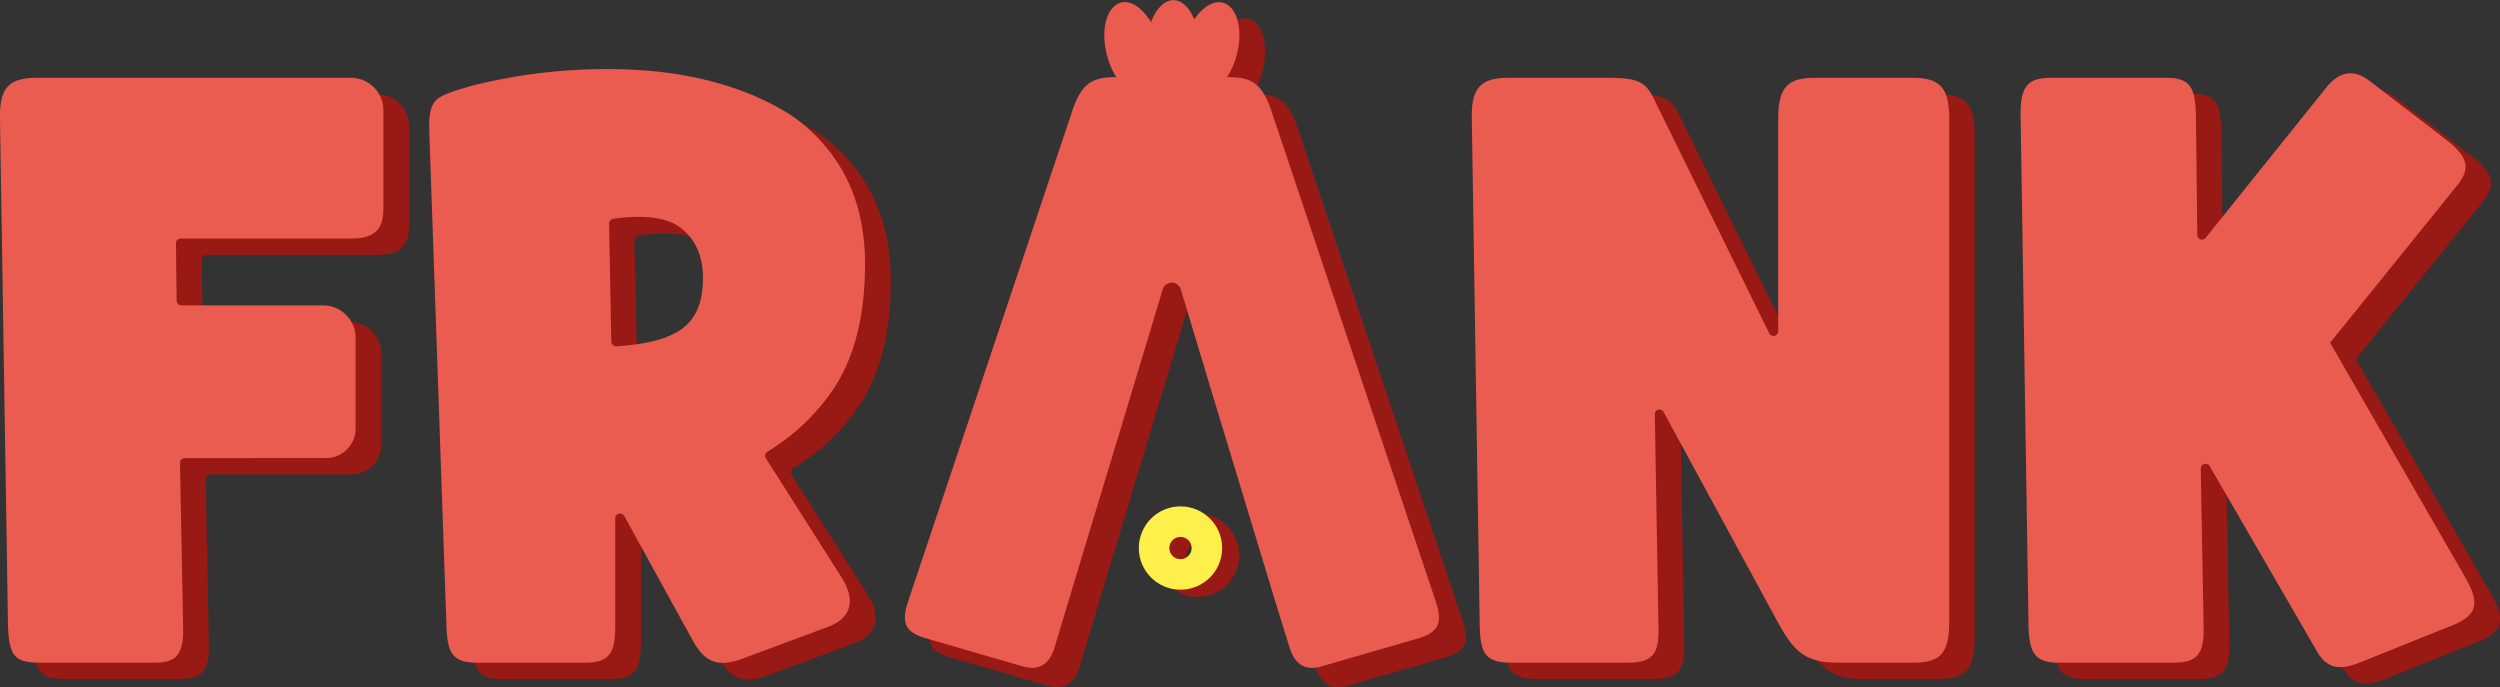 <svg xmlns="http://www.w3.org/2000/svg" viewBox="0 0 385.56 106.02"><rect x="0" y="0" width="385.56" height="106.02" fill="#333333" stroke="none"/><defs><style>.cls-1{fill:#991915;}.cls-2,.cls-4,.cls-6{fill:none;}.cls-2{stroke:#991915;}.cls-2,.cls-6{stroke-miterlimit:10;stroke-width:4.71px;}.cls-3{fill:#ea5b50;}.cls-5{fill:#fff;}.cls-6{stroke:#ffef4a;}</style></defs><g id="Layer_2" data-name="Layer 2"><g id="Layer_1-2" data-name="Layer 1"><path class="cls-1" d="M32.46,73.18a.73.73,0,0,0-.73.75l.48,25.27c.12,4.79-1.48,5.52-4.54,5.52H10.12c-3.81,0-4.79-1-4.91-5.77L4,20.9c-.12-4.79,1.35-6.38,5.64-6.38H58.1a5,5,0,0,1,5,5V34.77c0,3.31-1.59,4.54-5,4.54H31.84a.73.73,0,0,0-.73.74l.11,8.84a.73.73,0,0,0,.73.73H53.81a5,5,0,0,1,5,5v14a4.54,4.54,0,0,1-4.54,4.54Z"/><path class="cls-1" d="M70.25,25c-.12-3.32-.24-5.16.62-6.51.61-1.1,2.45-1.71,5.89-2.7a85.11,85.11,0,0,1,25.16-2.45c9,.49,17.79,2.82,24.54,7.36,6.51,4.79,10.92,11.91,10.92,22.58,0,8.23-1.71,14.24-4.54,18.78a32.45,32.45,0,0,1-10.51,10.17.74.74,0,0,0-.25,1l11.75,18.5c2.45,4.05.86,6.38-2.09,7.49L118.85,104c-4.54,1.84-6.38.24-8-2.58L100.26,82.12a.75.75,0,0,0-1.41.37V99.2c0,4.29-1.11,5.52-4.67,5.52H77.49c-3.43,0-4.54-1.23-4.66-5.52Zm28,30.26A.77.77,0,0,0,99,56c9.7-.71,13.31-3.46,13.31-10.63,0-4-1.72-6.75-4.3-8.22-2.43-1.28-5.84-1.35-9.52-.84a.77.77,0,0,0-.65.77Z"/><path class="cls-1" d="M260.54,66.07a.72.72,0,0,0-1.36.35l.57,32.78c.12,3.93-.74,5.52-4.67,5.52H236.92c-4,0-4.66-1.59-4.79-5.52l-1.22-78.3c-.13-4.79,1.35-6.38,5.64-6.38h15.1c4.91,0,6.13.49,7.61,3.8l17.52,35.61a.73.73,0,0,0,1.38-.32V20.9c0-4.79,1.35-6.38,5.64-6.38h15.1c4.29,0,5.64,1.59,5.64,6.38V98.22c0,4.91-1.22,6.5-5.52,6.5H287.36c-4.78,0-6.63-1.59-9.08-6Z"/><path class="cls-1" d="M315.59,20c0-4.3,1.23-5.52,4.66-5.52h17.68c3.56,0,4.54,1.22,4.66,5.52l.22,18.73a.73.73,0,0,0,1.29.44L362.72,16c2-2.46,4.17-2.82,6.5-1.11l12,9.21c3.56,2.82,3.68,4.54,1.6,7.12L363.33,55.38l21,36.46c2.09,3.8,1.59,5.52-1.84,7l-14.36,5.77c-3.31,1.35-5.28,1.1-6.87-1.72L344.75,74.4a.74.74,0,0,0-1.37.38l.44,24.42c.12,4.29-1.11,5.52-4.67,5.52H321.48c-3.43,0-4.54-1.23-4.66-5.52Z"/><path class="cls-1" d="M225.63,95.89,200.22,20c-1.35-4-2.7-5.52-6.62-5.52H175.8c-3.93,0-5.28,1.47-6.63,5.52l-25.4,75.85c-1.11,3.43-.12,4.66,2.7,5.52l15.22,4.42c2.33.61,3.92-.25,4.78-2.83l3.23-10.76h0v0l.45-1.49h0l8-26.52,5.08-16.85a1.46,1.46,0,0,1,2.79,0L190.45,62l10.12,33.39h0l2.35,7.59c.86,2.58,2.46,3.44,4.79,2.83l15.22-4.42C225.75,100.55,226.73,99.32,225.63,95.89Z"/><path class="cls-1" d="M193.12,3.16c-1.56-.86-3.52.18-5,2.38-.74-1.83-1.92-3-3.25-3S182.22,3.89,181.5,6c-1.43-2.48-3.51-3.72-5.16-2.84-2.06,1.09-2.68,5-1.38,8.82s4,6,6.07,4.87a2,2,0,0,0,.31-.2,1.47,1.47,0,0,1,1.88.12,2.62,2.62,0,0,0,1.69.68,2.51,2.51,0,0,0,1.54-.57,1.48,1.48,0,0,1,1.72-.13l.1.06c2,1.13,4.78-1,6.12-4.76S195.16,4.29,193.12,3.16Z"/><circle class="cls-2" cx="184.7" cy="85.63" r="4.07"/><path class="cls-3" d="M28.49,70.66a.73.73,0,0,0-.73.75l.48,25.27c.12,4.79-1.48,5.52-4.55,5.52H6.14c-3.8,0-4.78-1-4.91-5.77L0,18.38C-.12,13.59,1.36,12,5.65,12H54.13a5,5,0,0,1,5,5V32.25c0,3.31-1.59,4.54-5,4.54H27.87a.72.72,0,0,0-.73.74l.1,8.84a.75.75,0,0,0,.74.73H49.84a5,5,0,0,1,5,5v14a4.54,4.54,0,0,1-4.54,4.54Z"/><path class="cls-3" d="M66.28,22.43c-.12-3.32-.24-5.16.61-6.51.62-1.1,2.46-1.72,5.9-2.7A85.11,85.11,0,0,1,98,10.77c9,.49,17.79,2.82,24.54,7.36C129,22.92,133.41,30,133.41,40.71c0,8.23-1.71,14.24-4.54,18.78a32.65,32.65,0,0,1-10.51,10.17.74.74,0,0,0-.25,1l11.75,18.5c2.45,4,.85,6.38-2.09,7.49l-12.89,4.79c-4.54,1.84-6.38.24-8-2.58L96.29,79.6a.75.75,0,0,0-1.41.36V96.68c0,4.29-1.11,5.52-4.67,5.52H73.52c-3.43,0-4.54-1.23-4.66-5.52Zm28,30.25a.76.76,0,0,0,.82.74c9.7-.7,13.31-3.45,13.31-10.62,0-4-1.72-6.75-4.3-8.22-2.43-1.28-5.85-1.35-9.52-.84a.77.77,0,0,0-.65.77Z"/><path class="cls-3" d="M256.57,63.55a.72.72,0,0,0-1.36.35l.57,32.78c.12,3.93-.74,5.52-4.67,5.52H233c-4,0-4.66-1.59-4.79-5.52l-1.22-78.3c-.13-4.79,1.35-6.38,5.64-6.38h15.1c4.91,0,6.13.49,7.61,3.8l17.52,35.61a.73.73,0,0,0,1.38-.32V18.38c0-4.79,1.35-6.38,5.64-6.38h15.1c4.29,0,5.64,1.59,5.64,6.38V95.7c0,4.91-1.22,6.5-5.52,6.5H283.39c-4.79,0-6.63-1.59-9.08-6Z"/><path class="cls-3" d="M311.62,17.52c0-4.3,1.23-5.52,4.66-5.52H334c3.55,0,4.54,1.22,4.66,5.52l.22,18.73a.72.72,0,0,0,1.28.44l18.63-23.22c2-2.46,4.17-2.82,6.5-1.11l12,9.21c3.56,2.82,3.68,4.54,1.59,7.12L359.36,52.86l21,36.46c2.08,3.8,1.59,5.52-1.84,7l-14.36,5.77c-3.32,1.35-5.28,1.1-6.88-1.72L340.78,71.88a.74.74,0,0,0-1.37.38l.44,24.42c.12,4.29-1.11,5.52-4.67,5.52H317.51c-3.44,0-4.54-1.23-4.66-5.52Z"/><polygon class="cls-4" points="165.74 89.7 166.19 88.21 166.18 88.21 165.74 89.7"/><polygon class="cls-5" points="165.73 89.72 165.74 89.7 165.73 89.72 165.73 89.72"/><path class="cls-3" d="M221.48,92.91,196.18,17.4c-1.34-4-2.68-5.5-6.59-5.5H171.87c-3.91,0-5.26,1.46-6.6,5.5L140,92.91c-1.1,3.42-.12,4.64,2.69,5.5l15.15,4.39c2.32.62,3.91-.24,4.76-2.81l3.22-10.72h0l.45-1.48h0l8-26.41,5.05-16.75a1.46,1.46,0,0,1,2.79,0l4.39,14.57,10.08,33.24h0l2.34,7.56c.86,2.57,2.45,3.43,4.77,2.81l15.15-4.39C221.6,97.55,222.58,96.33,221.48,92.91Z"/><path class="cls-3" d="M189.14.64c-1.55-.86-3.52.18-4.95,2.38-.74-1.83-1.92-3-3.25-3s-2.7,1.37-3.42,3.44C176.1,1,174-.28,172.37.6c-2.06,1.09-2.68,5-1.38,8.82s4,6,6.06,4.87a2.14,2.14,0,0,0,.32-.2,1.47,1.47,0,0,1,1.88.12,2.62,2.62,0,0,0,1.69.68,2.46,2.46,0,0,0,1.53-.57,1.49,1.49,0,0,1,1.73-.13l.1.06c2,1.13,4.78-1,6.12-4.76S191.19,1.77,189.14.64Z"/><circle class="cls-6" cx="182.06" cy="84.52" r="4.07"/></g></g></svg>